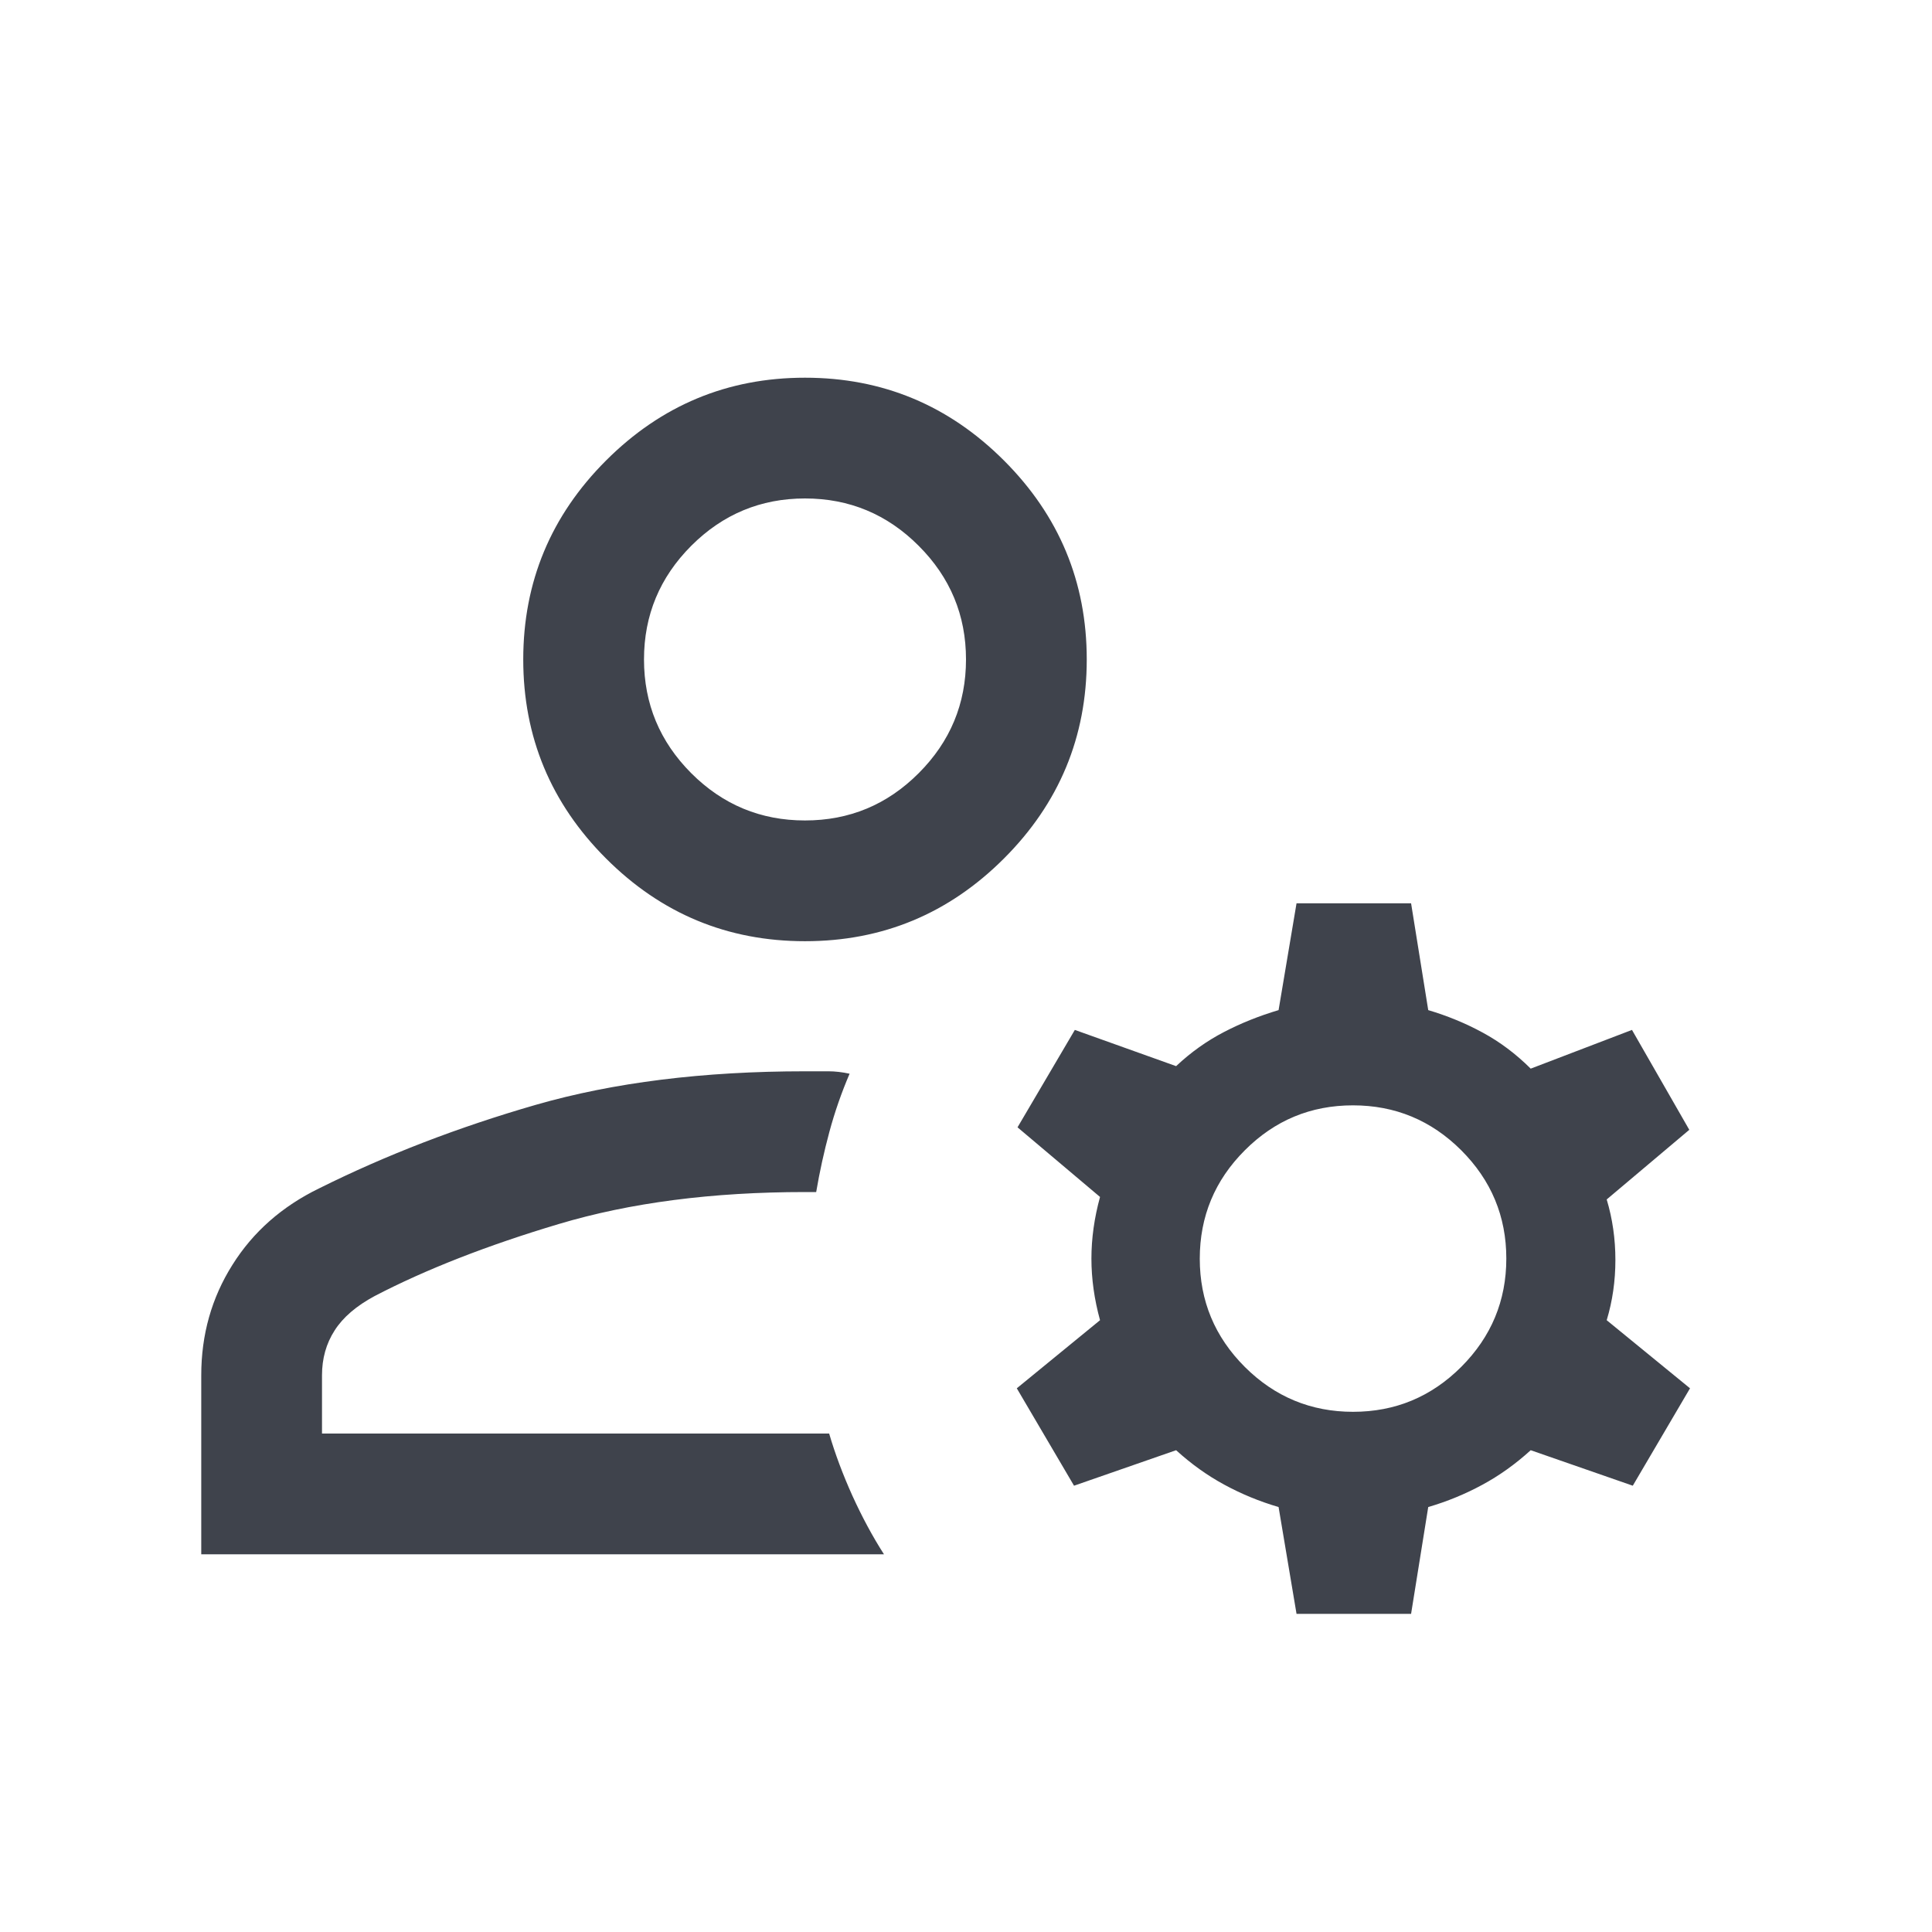 <svg width="24" height="24" viewBox="0 0 24 24" fill="none" xmlns="http://www.w3.org/2000/svg">
<mask id="mask0_614_12829" style="mask-type:alpha" maskUnits="userSpaceOnUse" x="0" y="0" width="24" height="24">
<rect width="24" height="24" fill="#D9D9D9"/>
</mask>
<g mask="url(#mask0_614_12829)">
<path d="M10 11.692C9.037 11.692 8.214 11.35 7.528 10.664C6.843 9.979 6.5 9.155 6.5 8.192C6.5 7.23 6.843 6.406 7.528 5.721C8.214 5.035 9.037 4.692 10 4.692C10.963 4.692 11.786 5.035 12.472 5.721C13.157 6.406 13.5 7.23 13.5 8.192C13.5 9.155 13.157 9.979 12.472 10.664C11.786 11.35 10.963 11.692 10 11.692ZM2.5 19.308V17.085C2.5 16.579 2.629 16.122 2.887 15.713C3.144 15.303 3.504 14.986 3.965 14.762C4.796 14.348 5.694 14.002 6.658 13.724C7.622 13.447 8.736 13.308 10 13.308H10.292C10.373 13.308 10.46 13.318 10.554 13.338C10.453 13.574 10.369 13.815 10.303 14.06C10.237 14.305 10.182 14.554 10.139 14.808H10C8.849 14.808 7.829 14.94 6.942 15.205C6.055 15.47 5.292 15.768 4.654 16.1C4.427 16.222 4.261 16.364 4.157 16.527C4.052 16.69 4 16.876 4 17.085V17.808H10.3C10.374 18.061 10.471 18.319 10.589 18.581C10.708 18.842 10.838 19.085 10.981 19.308H2.5ZM16.106 20.048L15.883 18.721C15.644 18.651 15.42 18.558 15.21 18.444C14.999 18.33 14.799 18.187 14.61 18.015L13.342 18.456L12.631 17.246L13.665 16.4C13.594 16.141 13.558 15.886 13.558 15.635C13.558 15.383 13.594 15.128 13.665 14.869L12.64 14.004L13.352 12.794L14.61 13.244C14.793 13.072 14.991 12.931 15.205 12.82C15.418 12.709 15.644 12.619 15.883 12.548L16.106 11.221H17.529L17.742 12.548C17.981 12.619 18.207 12.712 18.42 12.828C18.634 12.944 18.832 13.093 19.015 13.275L20.273 12.794L20.985 14.035L19.959 14.9C20.031 15.14 20.067 15.391 20.067 15.652C20.067 15.912 20.031 16.162 19.959 16.4L20.994 17.246L20.283 18.456L19.015 18.015C18.826 18.187 18.626 18.33 18.415 18.444C18.205 18.558 17.981 18.651 17.742 18.721L17.529 20.048H16.106ZM16.808 17.538C17.332 17.538 17.78 17.352 18.153 16.979C18.525 16.606 18.712 16.158 18.712 15.634C18.712 15.11 18.525 14.662 18.152 14.289C17.779 13.917 17.331 13.731 16.807 13.731C16.283 13.731 15.835 13.917 15.463 14.29C15.09 14.663 14.904 15.112 14.904 15.636C14.904 16.159 15.09 16.607 15.463 16.98C15.836 17.352 16.285 17.538 16.808 17.538ZM10 10.192C10.55 10.192 11.021 9.997 11.412 9.605C11.804 9.213 12 8.742 12 8.192C12 7.642 11.804 7.172 11.412 6.78C11.021 6.388 10.55 6.192 10 6.192C9.45 6.192 8.979 6.388 8.587 6.78C8.196 7.172 8 7.642 8 8.192C8 8.742 8.196 9.213 8.587 9.605C8.979 9.997 9.45 10.192 10 10.192Z" fill="#3F434C"/>
</g>
</svg>
